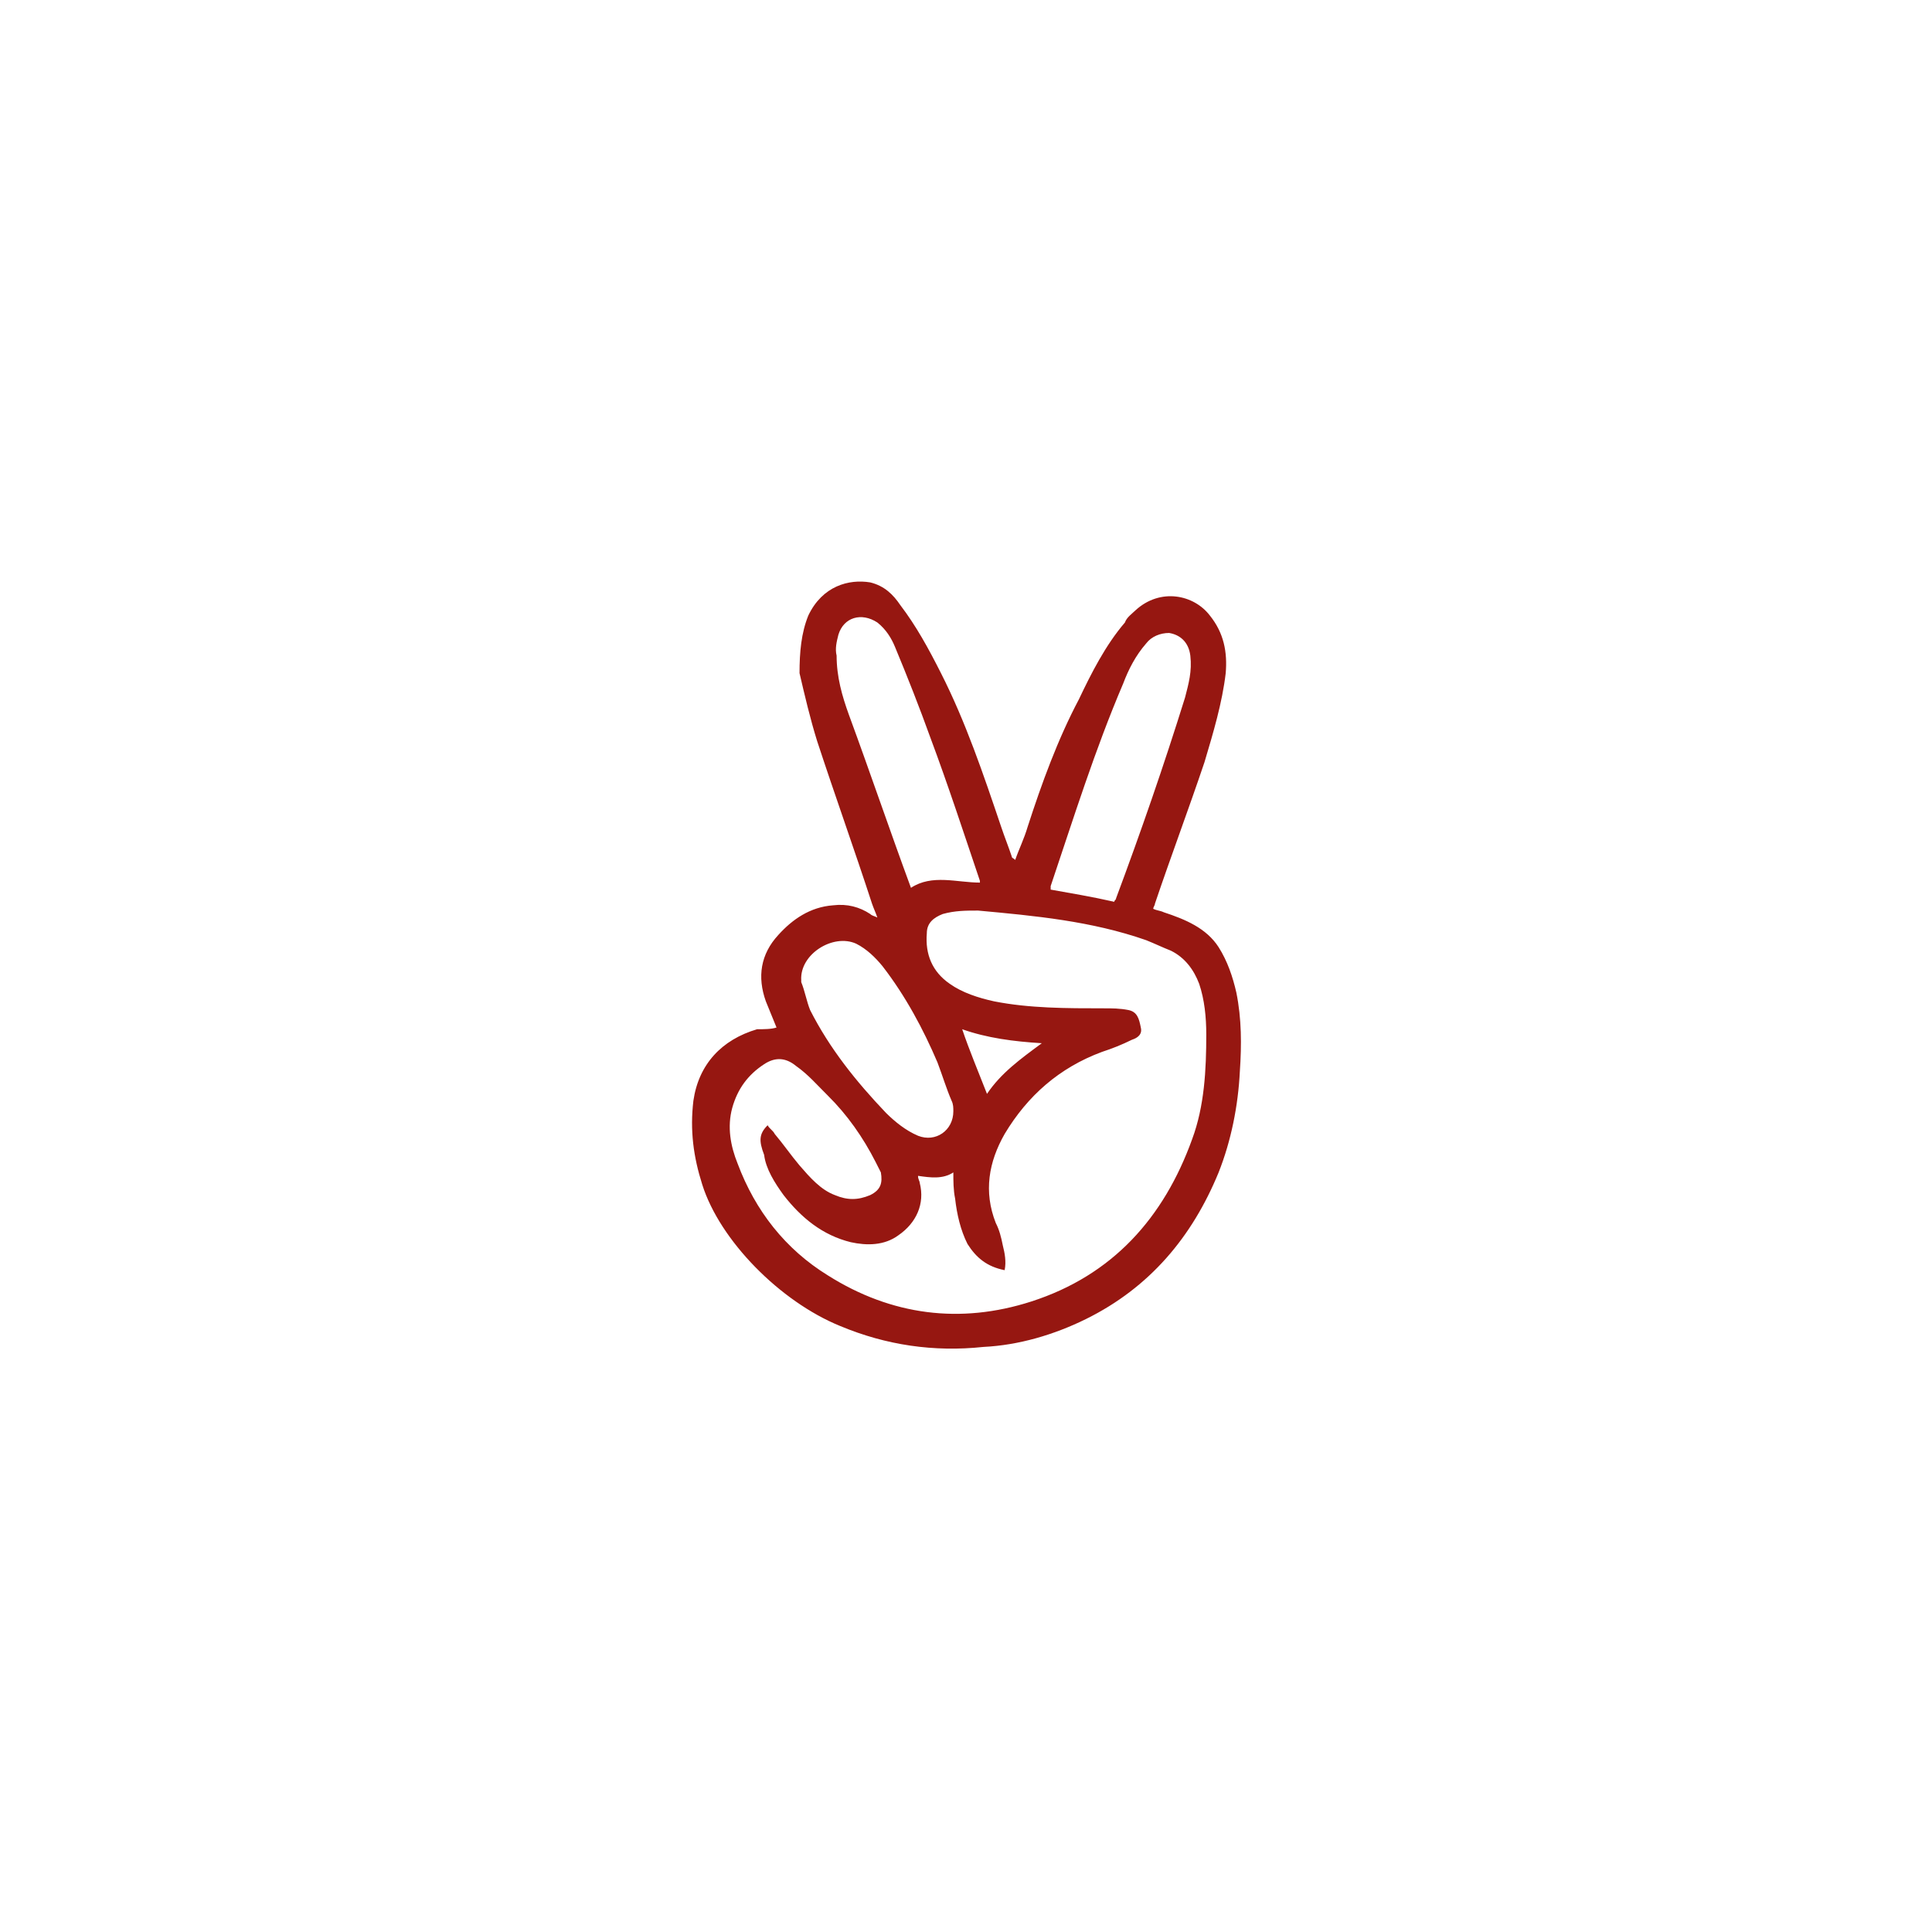 <svg xmlns="http://www.w3.org/2000/svg" xmlns:xlink="http://www.w3.org/1999/xlink" width="500" zoomAndPan="magnify" viewBox="0 0 375 375" height="500" preserveAspectRatio="xMidYMid meet" version="1.0"><defs><clipPath id="id1"><path d="M 134 112.5 L 241 112.5 L 241 262 L 134 262 Z M 134 112.5 " clip-rule="nonzero"/></clipPath></defs><g clip-path="url(#id1)"><path fill="#961711" d="M 150.723 199.441 C 150.043 197.738 149.348 196.047 148.652 194.359 C 146.949 189.609 147.629 185.203 151.066 181.48 C 153.816 178.434 157.242 176.051 161.707 175.719 C 164.453 175.387 166.855 176.051 168.906 177.406 C 169.254 177.754 169.602 177.754 170.293 178.086 C 169.949 177.074 169.602 176.398 169.254 175.387 C 165.828 164.875 162.055 154.363 158.613 143.867 C 157.242 139.465 156.215 135.059 155.188 130.656 C 155.188 126.586 155.52 122.859 156.895 119.469 C 159.641 113.707 164.789 112.363 168.906 113.043 C 171.656 113.707 173.375 115.41 174.746 117.445 C 177.84 121.504 180.242 125.906 182.641 130.656 C 187.453 140.141 190.883 150.309 194.32 160.473 C 195 162.508 195.695 164.195 196.375 166.23 C 196.375 166.562 196.723 166.562 197.055 166.91 C 197.75 164.875 198.773 162.84 199.469 160.473 C 202.215 151.996 205.293 143.535 209.414 135.738 C 211.828 130.656 214.574 125.227 218.348 120.824 C 218.695 119.812 219.723 119.133 220.402 118.457 C 225.215 114.051 231.734 115.41 234.828 119.469 C 237.562 122.859 238.254 126.586 237.91 130.656 C 237.23 136.418 235.508 142.18 233.789 147.938 C 230.711 157.078 227.27 166.23 224.176 175.387 C 224.176 175.719 223.844 176.051 223.844 176.398 C 224.523 176.742 225.215 176.742 225.895 177.074 C 230.016 178.434 234.137 180.121 236.535 183.848 C 238.254 186.562 239.281 189.609 239.977 192.668 C 241.004 197.738 241.004 202.82 240.656 207.914 C 240.324 214.688 238.949 221.457 236.535 227.566 C 231.391 240.098 223.148 249.918 210.789 256.023 C 204.613 259.07 197.75 261.105 190.883 261.438 C 181.27 262.461 172 261.105 163.082 257.379 C 151.402 252.629 139.734 240.777 136.309 229.934 C 134.586 224.504 133.906 219.422 134.586 213.66 C 135.613 206.559 140.082 201.809 146.949 199.773 C 148.32 199.773 149.695 199.773 150.723 199.441 Z M 149 218.41 C 149.348 219.09 150.043 219.422 150.375 220.102 C 152.094 222.137 153.469 224.172 155.188 226.207 C 157.242 228.578 159.309 230.945 162.055 231.969 C 164.453 232.98 166.508 232.98 168.906 231.969 C 170.977 230.945 171.32 229.602 170.977 227.566 C 170.629 226.887 170.293 226.207 169.949 225.531 C 167.535 220.781 164.453 216.375 160.68 212.652 C 158.613 210.617 156.895 208.578 154.496 206.891 C 152.441 205.199 150.375 205.199 148.32 206.559 C 145.227 208.578 143.176 211.293 142.133 215.02 C 141.109 218.742 141.801 222.469 143.176 225.863 C 146.602 235.016 152.441 242.465 160.68 247.547 C 173.027 255.344 186.43 257.035 200.148 252.629 C 215.949 247.547 225.895 236.371 231.391 221.125 C 233.789 214.688 234.137 207.57 234.137 200.797 C 234.137 197.402 233.789 194.012 232.762 190.965 C 231.734 188.25 230.016 185.883 227.27 184.527 C 225.547 183.848 224.176 183.168 222.469 182.488 C 211.828 178.766 200.844 177.754 189.855 176.742 C 187.453 176.742 185.387 176.742 182.988 177.406 C 181.27 178.086 179.895 179.109 179.895 181.145 C 179.562 185.203 180.922 188.598 184.363 190.965 C 186.762 192.668 189.855 193.68 192.949 194.359 C 199.816 195.715 207.016 195.715 214.23 195.715 C 215.949 195.715 217.309 195.715 219.027 196.047 C 220.75 196.395 221.094 197.738 221.43 199.441 C 221.773 200.797 220.75 201.477 219.723 201.809 C 217.656 202.82 215.949 203.496 213.883 204.176 C 205.641 207.234 199.469 212.652 195 220.102 C 191.906 225.531 190.883 231.289 193.281 237.383 C 193.977 238.742 194.32 240.098 194.656 241.789 C 195 243.145 195.348 244.848 195 246.539 C 191.574 245.859 189.508 244.156 187.789 241.453 C 186.43 238.742 185.734 235.695 185.387 232.648 C 185.043 230.945 185.043 229.254 185.043 227.566 C 182.988 228.91 180.59 228.578 178.188 228.23 C 178.188 228.91 178.52 229.254 178.52 229.602 C 179.562 233.66 177.84 237.383 174.402 239.75 C 171.656 241.789 168.227 241.789 165.133 241.109 C 159.641 239.75 155.52 236.371 152.094 231.969 C 150.375 229.602 148.652 226.887 148.32 224.172 C 147.293 221.457 147.293 220.102 149 218.41 Z M 190.203 171.312 L 190.203 170.98 C 187.109 161.828 184.016 152.344 180.59 143.188 C 178.52 137.43 176.121 131.336 173.723 125.574 C 173.027 123.883 172 122.18 170.293 120.824 C 167.203 118.801 163.762 119.812 162.734 123.191 C 162.387 124.562 162.055 125.906 162.387 127.262 C 162.387 131.336 163.43 135.059 164.789 138.785 C 168.906 149.973 172.695 161.148 176.816 172.324 C 180.922 169.625 185.734 171.312 190.203 171.312 Z M 216.281 175.039 C 216.281 174.707 216.629 174.707 216.629 174.359 C 221.43 161.496 225.895 148.617 230.016 135.391 C 230.711 132.691 231.391 130.324 231.043 127.262 C 230.711 124.562 228.988 123.191 226.922 122.859 C 225.215 122.859 223.496 123.539 222.469 124.895 C 220.402 127.262 219.027 129.977 218.004 132.691 C 212.508 145.559 208.387 158.781 203.934 171.992 C 203.934 171.992 203.934 172.324 203.934 172.672 C 207.707 173.352 211.828 174.027 216.281 175.039 Z M 185.043 215.699 C 185.043 215.02 185.043 214.34 184.707 213.66 C 183.684 211.293 182.988 208.926 181.961 206.211 C 179.215 199.773 175.773 193.332 171.32 187.57 C 169.949 185.883 168.227 184.191 166.176 183.168 C 161.707 181.145 155.188 185.203 155.52 190.285 L 155.52 190.633 C 156.215 192.32 156.562 194.359 157.242 196.047 C 161.016 203.496 166.176 209.938 172 216.043 C 173.723 217.734 175.773 219.422 178.188 220.449 C 181.613 221.805 185.043 219.422 185.043 215.699 Z M 191.574 212.32 C 194.32 208.246 198.094 205.531 202.215 202.488 C 196.723 202.152 191.574 201.477 186.762 199.773 C 188.133 203.844 189.855 207.914 191.574 212.32 Z M 191.574 212.32 " fill-opacity="1" fill-rule="nonzero"/></g></svg>